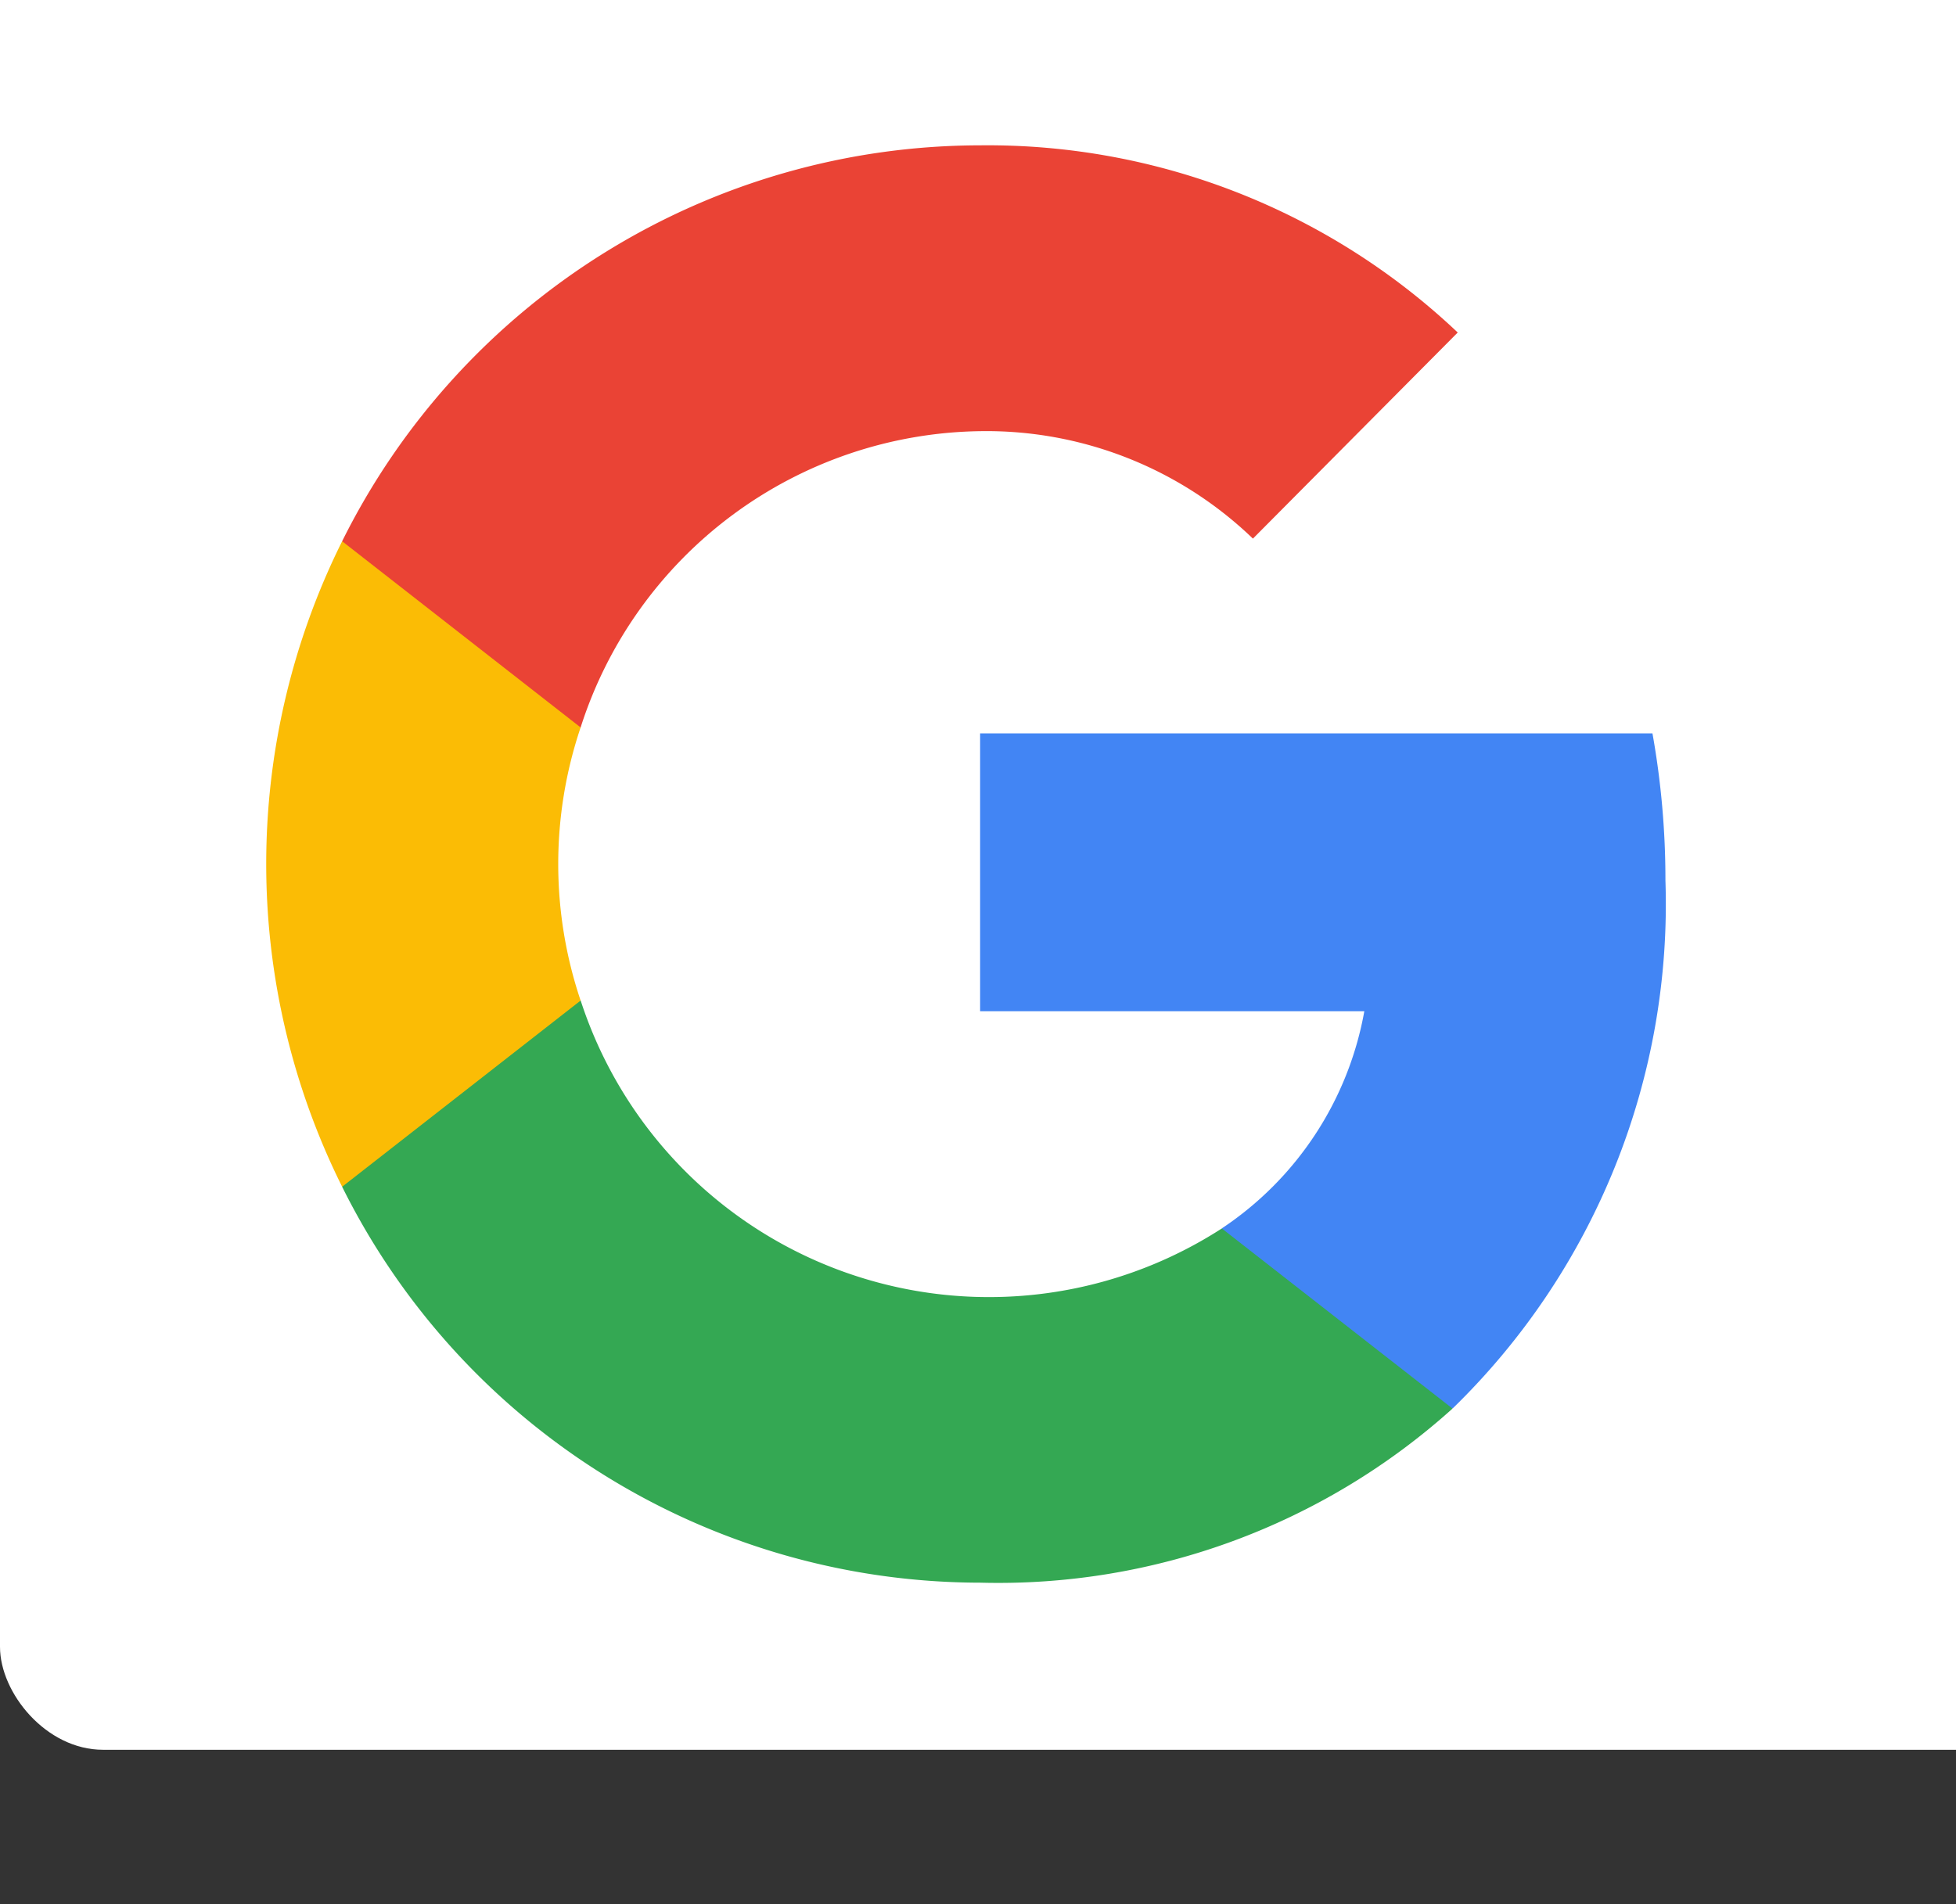 <svg xmlns="http://www.w3.org/2000/svg" xmlns:xlink="http://www.w3.org/1999/xlink" width="38" height="37" viewBox="0 0 38 37">
  <rect x="0" y="0" width="38" height="37" fill="#333333" stroke="none"/>
  <defs>
    <clipPath id="clip-path">
      <rect id="Rectangle_1716" data-name="Rectangle 1716" width="38" height="37" transform="translate(802 1023.109)" fill="#fff" stroke="#707070" stroke-width="1"/>
    </clipPath>
  </defs>
  <g id="Mask_Group_38" data-name="Mask Group 38" transform="translate(-802 -1023.109)" clip-path="url(#clip-path)">
    <g id="Google-Button" transform="translate(802 1012.099)">
      <g id="btn_google_light_normal" transform="translate(0 0)">
        <g id="button" transform="translate(0 0)">
          <g id="button-bg" transform="translate(0 0)">
            <rect id="Rectangle_1712" data-name="Rectangle 1712" width="45" height="45" rx="2" transform="translate(0 0.01)" fill="#fff"/>
            <rect id="Rectangle_1713" data-name="Rectangle 1713" width="45" height="45" rx="2" transform="translate(0 0.01)" fill="none"/>
            <rect id="Rectangle_1714" data-name="Rectangle 1714" width="45" height="45" rx="2" transform="translate(0 0.01)" fill="none"/>
            <rect id="Rectangle_1715" data-name="Rectangle 1715" width="45" height="45" rx="2" transform="translate(0 0.01)" fill="none"/>
          </g>
        </g>
        <g id="logo_googleg_48dp" transform="translate(5.172 13.834)">
          <path id="Shape" d="M22.314,10.22a16.154,16.154,0,0,0-.252-2.856H9v5.4h7.464A6.427,6.427,0,0,1,13.7,16.98v3.5h4.482A13.667,13.667,0,0,0,22.314,10.22Z" transform="translate(4.869 4.062)" fill="#4285f4" fill-rule="evenodd"/>
          <path id="Shape-2" data-name="Shape" d="M13.351,22.021a13.188,13.188,0,0,0,9.178-3.383l-4.482-3.5A8.34,8.34,0,0,1,5.591,10.71H.957v3.618a13.854,13.854,0,0,0,12.393,7.693Z" transform="translate(0.518 5.908)" fill="#34a853" fill-rule="evenodd"/>
          <path id="Shape-3" data-name="Shape" d="M6.108,13.883a8.31,8.31,0,0,1,0-5.307V4.958H1.475a14.069,14.069,0,0,0,0,12.543l4.633-3.618Z" transform="translate(0 2.735)" fill="#fbbc05" fill-rule="evenodd"/>
          <path id="Shape-4" data-name="Shape" d="M13.351,5.554a7.464,7.464,0,0,1,5.3,2.088L22.63,3.637A13.279,13.279,0,0,0,13.351,0,13.854,13.854,0,0,0,.957,7.693l4.633,3.618a8.272,8.272,0,0,1,7.76-5.757Z" transform="translate(0.518)" fill="#ea4335" fill-rule="evenodd"/>
          <path id="Shape-5" data-name="Shape" d="M0,0H27.737V27.929H0Z" fill="none" fill-rule="evenodd"/>
        </g>
      </g>
    </g>
  </g>
</svg>
